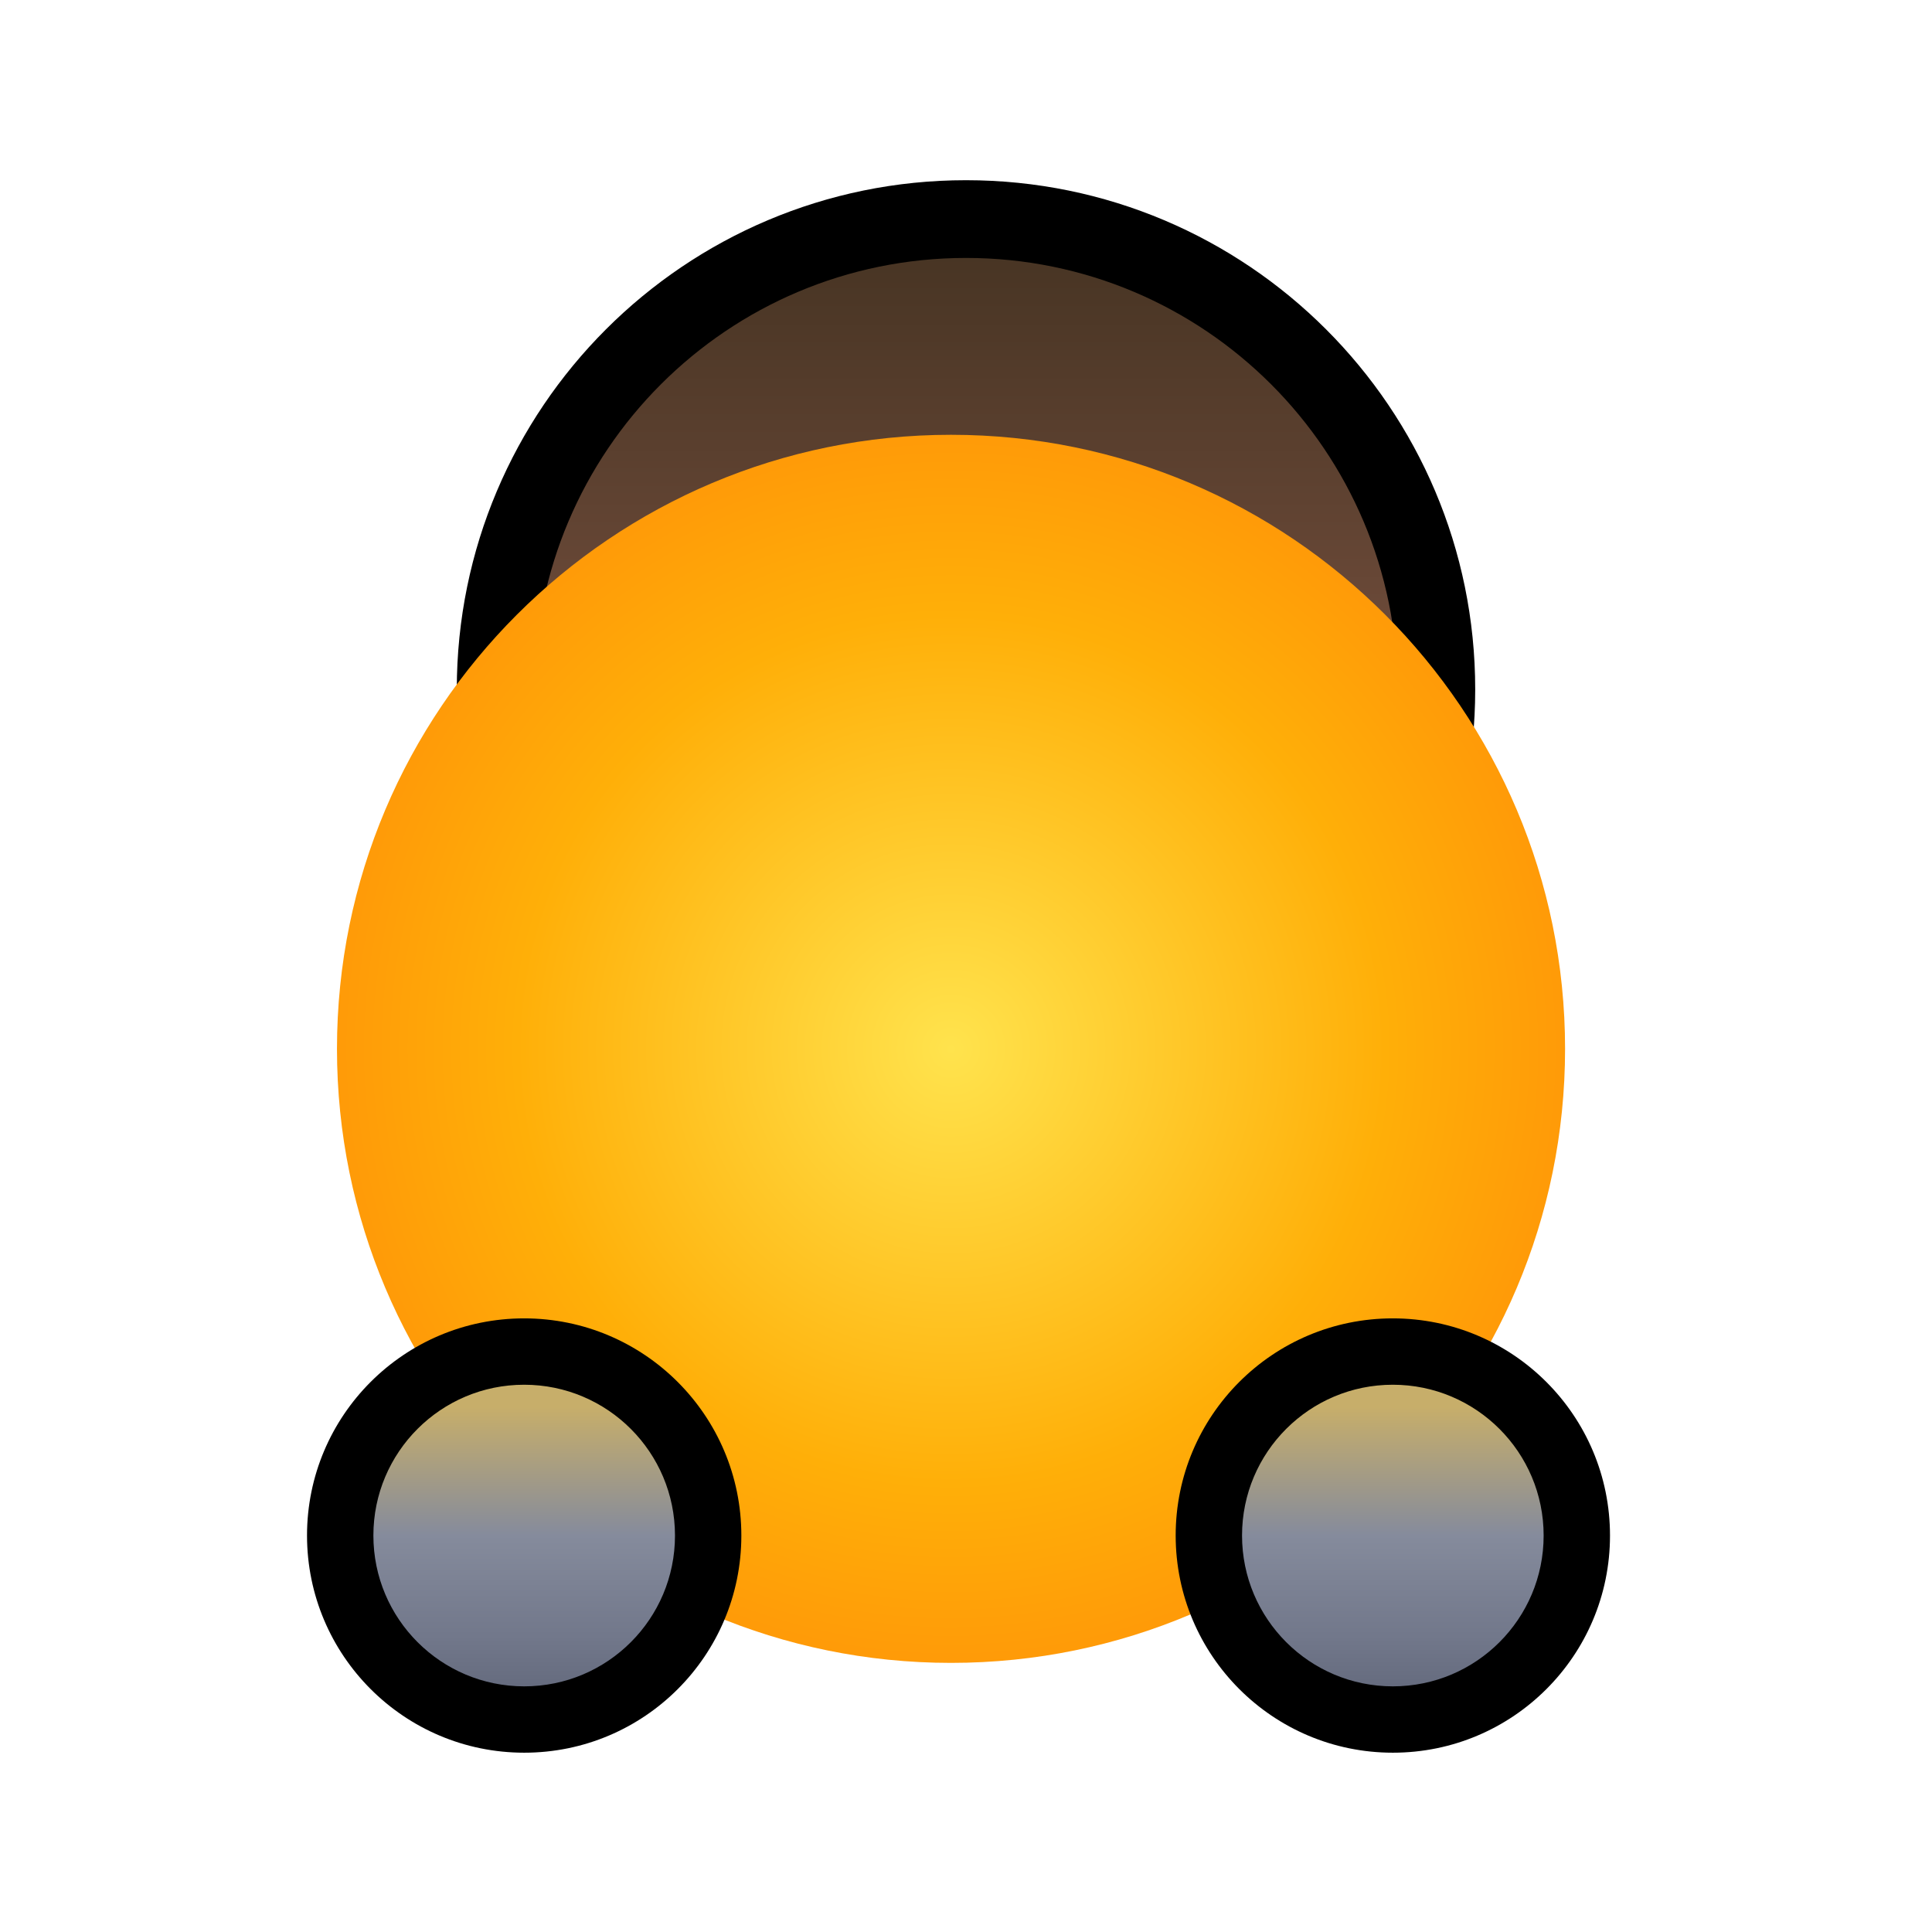 <svg width="129" height="129" viewBox="0 0 129 129" fill="none" xmlns="http://www.w3.org/2000/svg">
<path d="M64.002 78.032C81.399 78.032 95.502 63.929 95.501 46.532C95.501 29.135 81.397 15.032 64 15.032C46.603 15.032 32.501 29.135 32.501 46.532C32.502 63.929 46.605 78.032 64.002 78.032Z" fill="url(#paint0_linear_1546_331)"/>
<path fill-rule="evenodd" clip-rule="evenodd" d="M64.5 12.032C83.278 12.032 98.5 27.254 98.5 46.031C98.5 64.809 83.278 80.032 64.5 80.032C45.722 80.033 30.5 64.811 30.5 46.034C30.5 27.256 45.722 12.033 64.5 12.032ZM93.31 46.031C93.31 30.12 80.411 17.222 64.5 17.223C48.589 17.223 35.69 30.122 35.69 46.033C35.69 61.945 48.589 74.843 64.5 74.842C80.411 74.842 93.31 61.943 93.31 46.031Z" fill="black"/>
<path d="M63.5 29.031C86.144 29.031 104.5 47.4 104.5 70.031C104.5 92.663 86.144 111.031 63.5 111.031C40.856 111.031 22.5 92.663 22.5 70.031C22.5 47.4 40.856 29.031 63.5 29.031Z" fill="url(#paint1_radial_1546_331)"/>
<path d="M35.001 90.028C28.098 90.028 22.5 95.625 22.499 102.528C22.497 109.432 28.093 115.028 34.996 115.028C41.9 115.028 47.497 109.432 47.499 102.528C47.5 95.625 41.905 90.028 35.001 90.028Z" fill="url(#paint2_linear_1546_331)"/>
<path fill-rule="evenodd" clip-rule="evenodd" d="M35 88.028C43.008 88.03 49.5 94.523 49.5 102.531C49.5 110.539 43.008 117.03 35 117.028C26.992 117.027 20.5 110.533 20.5 102.525C20.5 94.517 26.992 88.027 35 88.028ZM45.069 102.53C45.069 96.969 40.561 92.46 35 92.459C29.439 92.458 24.931 96.965 24.931 102.526C24.931 108.087 29.439 112.597 35 112.598C40.561 112.599 45.069 108.092 45.069 102.53Z" fill="black"/>
<path d="M93.001 90.028C86.097 90.028 80.5 95.625 80.499 102.528C80.497 109.432 86.093 115.028 92.996 115.028C99.9 115.028 105.497 109.432 105.499 102.528C105.5 95.625 99.905 90.028 93.001 90.028Z" fill="url(#paint3_linear_1546_331)"/>
<path fill-rule="evenodd" clip-rule="evenodd" d="M93 88.028C101.008 88.03 107.5 94.523 107.5 102.531C107.5 110.539 101.008 117.03 93 117.028C84.992 117.027 78.5 110.533 78.5 102.525C78.5 94.517 84.992 88.027 93 88.028ZM103.069 102.53C103.069 96.969 98.561 92.46 93 92.459C87.439 92.458 82.931 96.965 82.931 102.526C82.931 108.087 87.439 112.597 93 112.598C98.561 112.599 103.069 108.092 103.069 102.53Z" fill="black"/>
<defs>
<linearGradient id="paint0_linear_1546_331" x1="64" y1="15.032" x2="64" y2="78.032" gradientUnits="userSpaceOnUse">
<stop stop-color="#453322"/>
<stop offset="0.401" stop-color="#694837"/>
<stop offset="0.724" stop-color="#8C6049"/>
</linearGradient>
<radialGradient id="paint1_radial_1546_331" cx="0" cy="0" r="1" gradientUnits="userSpaceOnUse" gradientTransform="translate(63.5 70.031) rotate(-180) scale(41)">
<stop stop-color="#FFE34D"/>
<stop offset="0.703" stop-color="#FFAF08"/>
<stop offset="1" stop-color="#FF9A08"/>
</radialGradient>
<linearGradient id="paint2_linear_1546_331" x1="34.996" y1="115.028" x2="34.996" y2="90.028" gradientUnits="userSpaceOnUse">
<stop stop-color="#5D6376"/>
<stop offset="0.234" stop-color="#72788B"/>
<stop offset="0.5" stop-color="#858B9C"/>
<stop offset="0.844" stop-color="#C7AE6A"/>
</linearGradient>
<linearGradient id="paint3_linear_1546_331" x1="92.996" y1="115.028" x2="92.996" y2="90.028" gradientUnits="userSpaceOnUse">
<stop stop-color="#5D6376"/>
<stop offset="0.234" stop-color="#72788B"/>
<stop offset="0.5" stop-color="#858B9C"/>
<stop offset="0.844" stop-color="#C7AE6A"/>
</linearGradient>
</defs>
</svg>
